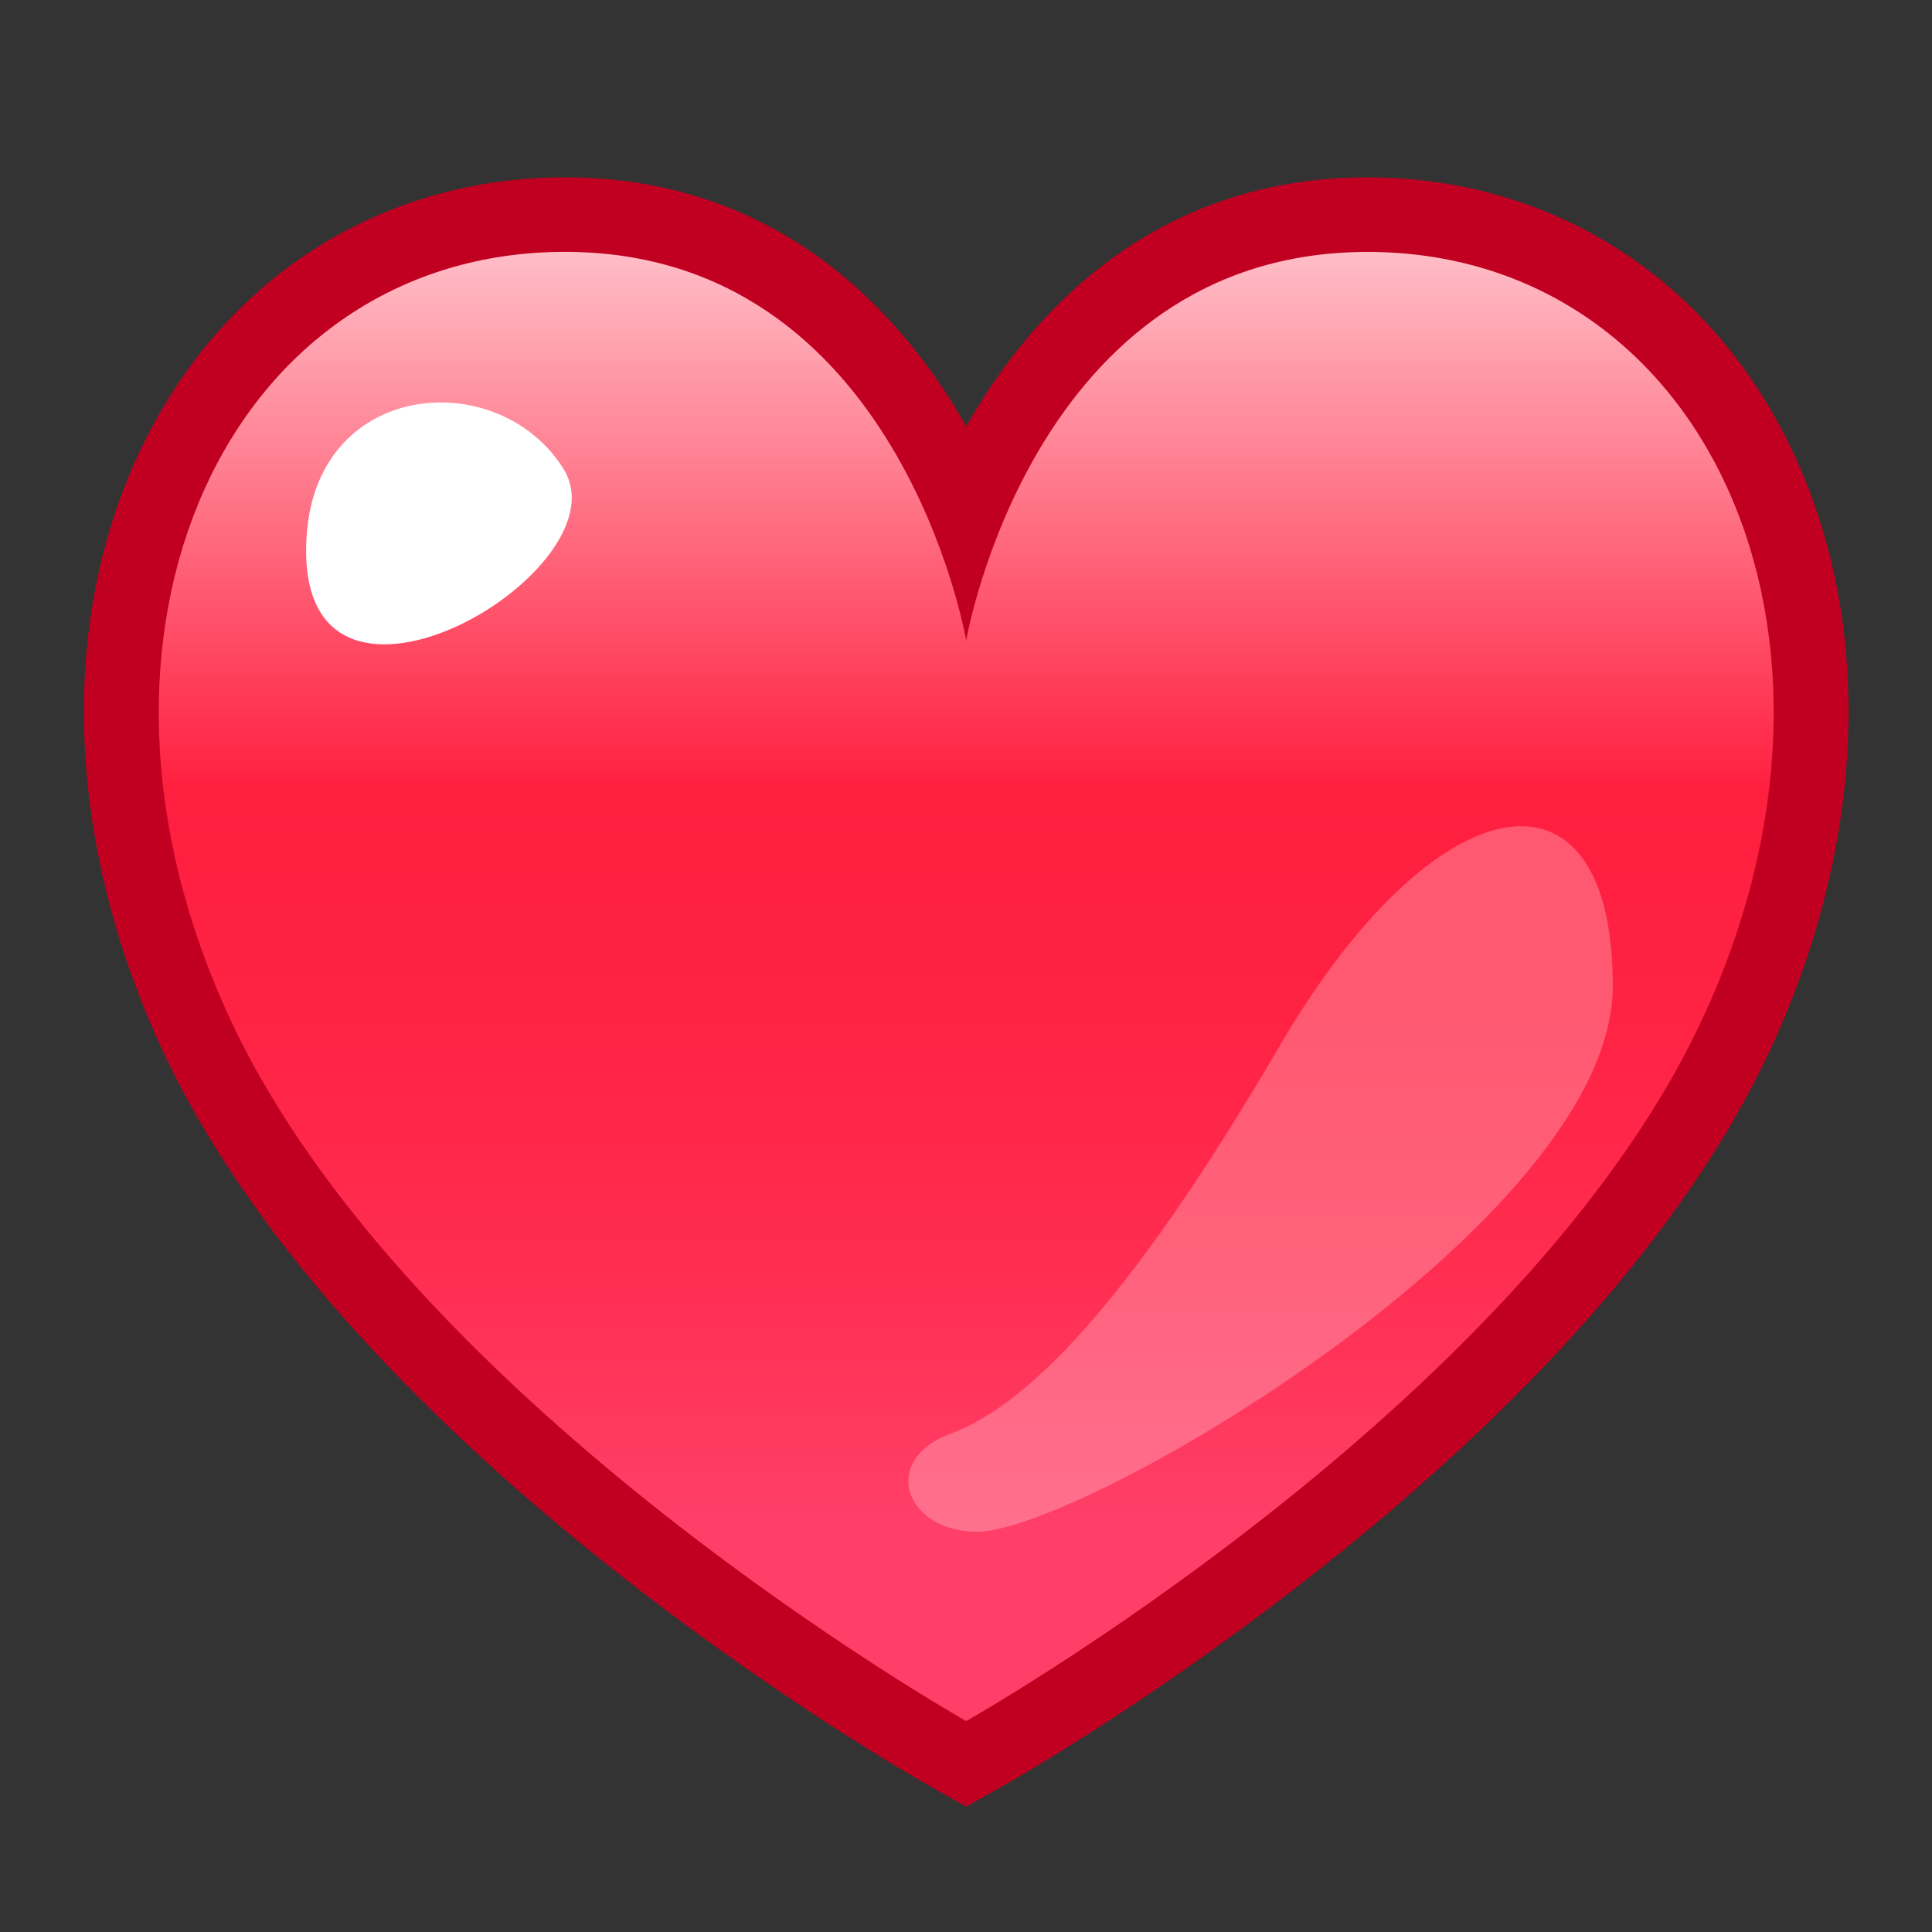 <?xml version="1.0" encoding="UTF-8" standalone="no"?>
<!-- Generator: Adobe Illustrator 15.0.2, SVG Export Plug-In . SVG Version: 6.00 Build 0)  -->

<svg
   xmlns:dc="http://purl.org/dc/elements/1.1/"
   xmlns:cc="http://creativecommons.org/ns#"
   xmlns:rdf="http://www.w3.org/1999/02/22-rdf-syntax-ns#"
   xmlns:svg="http://www.w3.org/2000/svg"
   xmlns="http://www.w3.org/2000/svg"
   xmlns:sodipodi="http://sodipodi.sourceforge.net/DTD/sodipodi-0.dtd"
   xmlns:inkscape="http://www.inkscape.org/namespaces/inkscape"
   version="1.1"
   id="_x30_1"
   x="0px"
   y="0px"
   width="64px"
   height="64px"
   viewBox="0 0 64 64"
   enable-background="new 0 0 64 64"
   xml:space="preserve"
   sodipodi:docname="0.svg"
   inkscape:version="0.92.1 r15371"><rect x="0" y="0" width="64" height="64" fill="#333333" stroke="none"/><defs
     id="defs93"><linearGradient
       id="frame0_SVGID_1_"
       gradientUnits="userSpaceOnUse"
       x1="32"
       y1="2.717"
       x2="32"
       y2="48.045"><stop
         offset="0"
         style="stop-color:#FFFFFF"
         id="frame0_stop10" /><stop
         offset="0.509"
         style="stop-color:#FF1F3F"
         id="frame0_stop12" /><stop
         offset="0.661"
         style="stop-color:#FF2243"
         id="frame0_stop14" /><stop
         offset="0.817"
         style="stop-color:#FF2C4F"
         id="frame0_stop16" /><stop
         offset="0.972"
         style="stop-color:#FF3C64"
         id="frame0_stop18" /><stop
         offset="1"
         style="stop-color:#FF3F68"
         id="frame0_stop20" /></linearGradient></defs><sodipodi:namedview
     pagecolor="#ffffff"
     bordercolor="#666666"
     borderopacity="1"
     objecttolerance="10"
     gridtolerance="10"
     guidetolerance="10"
     inkscape:pageopacity="0"
     inkscape:pageshadow="2"
     inkscape:window-width="1920"
     inkscape:window-height="1029"
     id="namedview91"
     showgrid="false"
     inkscape:zoom="3.6875"
     inkscape:cx="-26.440678"
     inkscape:cy="32"
     inkscape:window-x="0"
     inkscape:window-y="27"
     inkscape:window-maximized="1"
     inkscape:current-layer="_x30_1" /><g
     transform="matrix(1.089,0,0,1.089,-2.841,-1.987)"
     id="frame0_g3"><g
       id="g8560"><g
         id="frame0_g5"><path
           id="frame0_path7"
           d="M 32,56.781 30.886,56.152 C 30.17,55.748 13.297,46.121 7.556,33.784 4.261,26.703 4.371,19.217 7.851,13.759 10.501,9.603 14.854,7.219 19.795,7.219 c 6.133,0 10.003,3.683 12.205,7.576 2.202,-3.893 6.073,-7.575 12.205,-7.575 4.94,0 9.295,2.384 11.944,6.541 3.48,5.457 3.59,12.942 0.295,20.023 C 50.703,46.121 33.83,55.748 33.114,56.152 Z M 19.795,11.753 c -3.41,0 -6.294,1.578 -8.121,4.444 -2.643,4.145 -2.646,10.004 -0.007,15.673 4.343,9.332 16.569,17.359 20.332,19.668 3.763,-2.311 15.999,-10.353 20.334,-19.668 2.639,-5.669 2.636,-11.527 -0.007,-15.672 -1.827,-2.866 -4.711,-4.444 -8.121,-4.444 -8.177,0 -9.953,9.834 -9.971,9.934 L 32,34.753 29.765,21.688 c -0.071,-0.399 -1.852,-9.935 -9.97,-9.935 z"
           style="fill:#c10021"
           inkscape:connector-curvature="0" /><linearGradient
           y2="48.045"
           x2="32"
           y1="2.717"
           x1="32"
           gradientUnits="userSpaceOnUse"
           id="linearGradient8490"><stop
             id="stop8478"
             style="stop-color:#FFFFFF"
             offset="0" /><stop
             id="stop8480"
             style="stop-color:#FF1F3F"
             offset="0.509" /><stop
             id="stop8482"
             style="stop-color:#FF2243"
             offset="0.661" /><stop
             id="stop8484"
             style="stop-color:#FF2C4F"
             offset="0.817" /><stop
             id="stop8486"
             style="stop-color:#FF3C64"
             offset="0.972" /><stop
             id="stop8488"
             style="stop-color:#FF3F68"
             offset="1" /></linearGradient><path
           id="frame0_path22"
           d="m 32,54.178 c 0,0 -16.888,-9.531 -22.389,-21.351 -5.5,-11.819 0,-23.341 10.184,-23.341 C 29.979,9.486 32,21.306 32,21.306 c 0,0 2.021,-11.818 12.205,-11.818 10.184,0 15.685,11.521 10.184,23.34 C 48.889,44.646 32,54.178 32,54.178 Z"
           style="fill:url(#frame0_SVGID_1_)"
           inkscape:connector-curvature="0" /></g><path
         id="frame0_path24"
         d="m 11.943,18.038 c 0.369,-4.696 5.883,-5.076 7.816,-1.934 1.934,3.143 -8.38,9.105 -7.816,1.934 z"
         style="fill:#ffffff"
         inkscape:connector-curvature="0" /><path
         id="frame0_path26"
         d="m 32.33,48.418 c 3.18,0 19.339,-9.428 19.339,-16.6 0,-7.172 -5.399,-6.286 -10.153,1.853 -4.754,8.139 -7.816,10.96 -9.992,11.766 -2.175,0.806 -1.37,2.981 0.806,2.981 z"
         style="opacity:0.25;fill:#ffffff"
         inkscape:connector-curvature="0" /></g></g></svg>